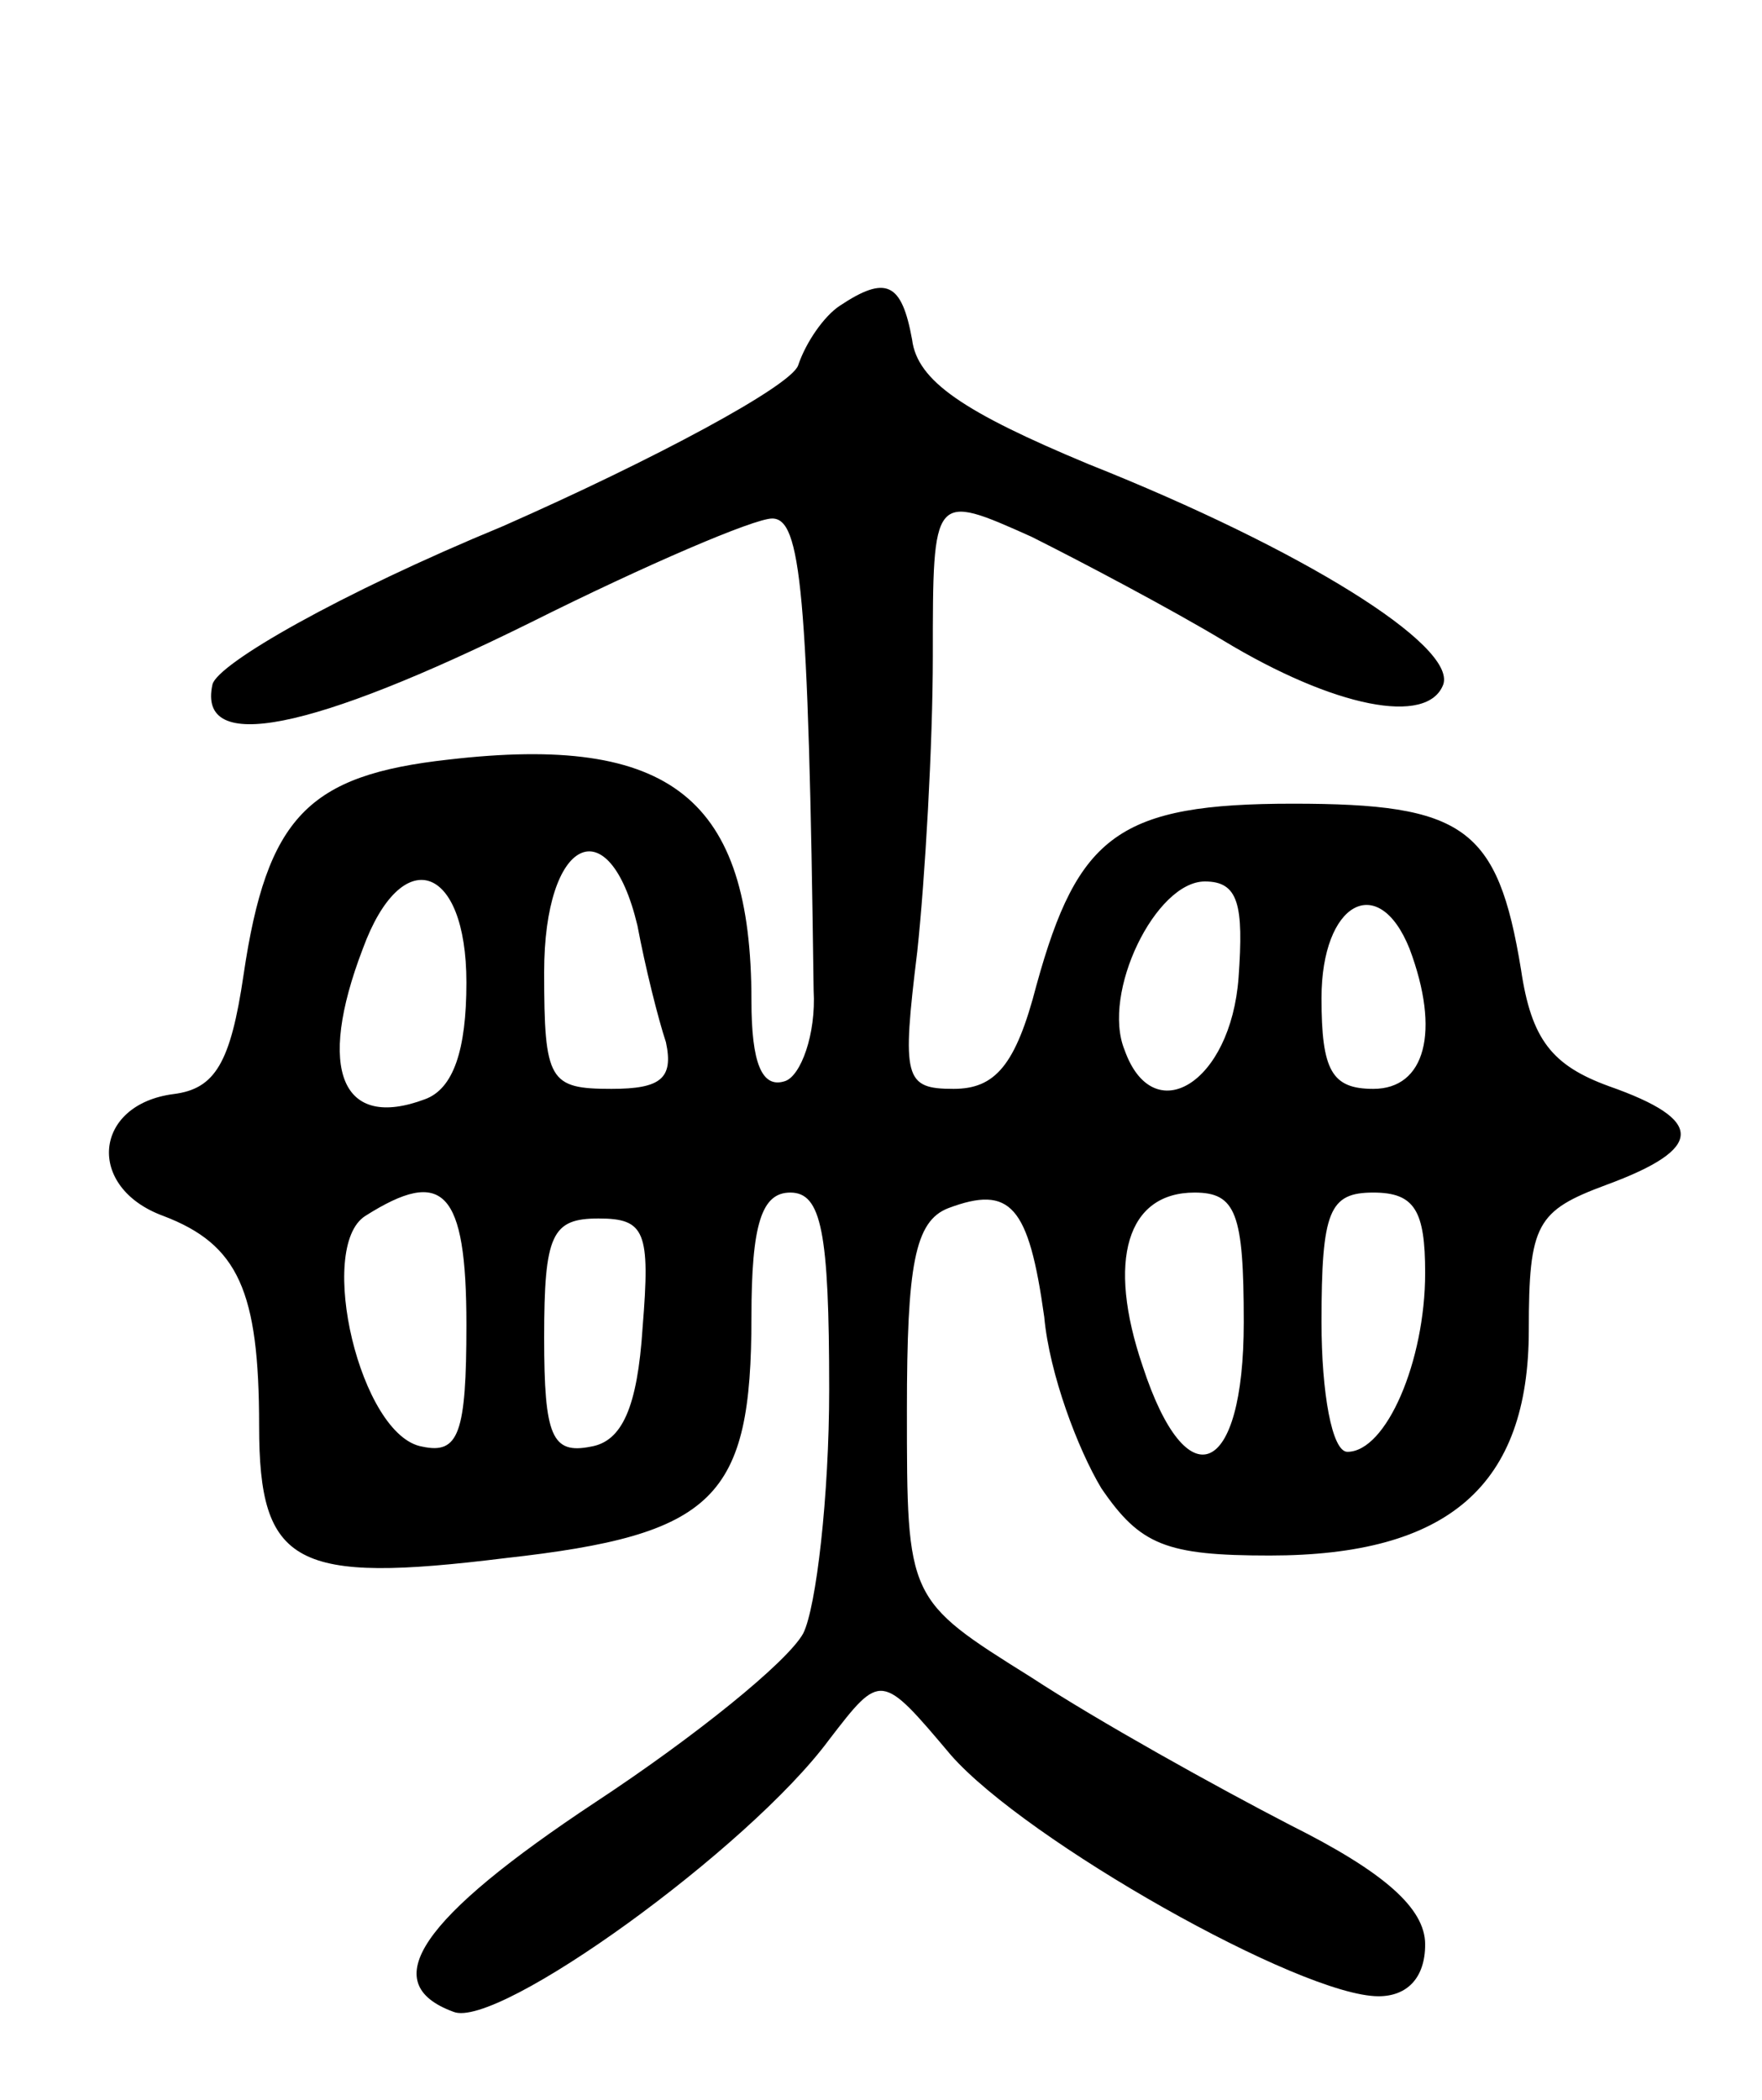 <svg version="1.0" xmlns="http://www.w3.org/2000/svg"
 width="68pt" height="81pt" viewBox="0 0 68 81"
 preserveAspectRatio="xMidYMid meet">
<g transform="translate(0,81) scale(0.1,-0.1)"
fill="#000000" stroke="none">
<path d="M324 692 c-6 -4 -13 -14 -16 -23 -3 -8 -55 -36 -114 -62 -63 -26
-110 -53 -112 -61 -6 -27 38 -18 123 24 44 22 86 40 93 40 11 0 14 -27 16
-182 1 -17 -5 -33 -11 -35 -9 -3 -13 7 -13 31 0 78 -31 103 -117 93 -54 -6
-70 -22 -79 -83 -5 -34 -11 -44 -27 -46 -31 -4 -34 -36 -4 -47 29 -11 37 -29
37 -81 0 -54 14 -61 95 -51 81 9 95 23 95 93 0 36 4 48 15 48 12 0 15 -15 15
-76 0 -41 -5 -84 -10 -94 -6 -11 -42 -40 -80 -65 -68 -45 -85 -70 -55 -81 17
-7 114 63 145 105 20 26 20 26 47 -6 29 -33 135 -93 165 -93 11 0 18 7 18 20
0 14 -16 28 -52 46 -29 15 -74 40 -100 57 -48 30 -48 30 -48 103 0 56 3 73 16
78 24 9 31 1 37 -42 2 -22 13 -51 22 -66 15 -22 25 -26 65 -26 69 0 100 27
100 87 0 41 3 46 30 56 38 14 38 25 1 38 -22 8 -30 18 -34 45 -9 55 -22 64
-88 64 -67 0 -83 -12 -99 -70 -8 -31 -16 -40 -32 -40 -19 0 -20 4 -14 53 3 28
6 80 6 114 0 63 0 63 38 46 20 -10 54 -28 74 -40 43 -26 79 -33 85 -17 5 15
-54 52 -137 85 -48 20 -66 32 -68 48 -4 22 -10 25 -28 13z m-78 -239 c3 -16 8
-36 11 -45 3 -14 -2 -18 -21 -18 -24 0 -26 3 -26 45 0 52 25 64 36 18z m-66
-22 c0 -26 -5 -41 -16 -45 -32 -12 -42 11 -24 58 15 41 40 33 40 -13z m298 2
c-3 -41 -33 -59 -44 -28 -9 22 12 65 31 65 13 0 15 -9 13 -37z m66 11 c12 -32
6 -54 -14 -54 -16 0 -20 7 -20 35 0 37 22 49 34 19z m-364 -145 c0 -42 -3 -50
-17 -47 -24 4 -41 77 -22 89 30 19 39 10 39 -42z m300 1 c0 -60 -22 -69 -39
-17 -14 41 -6 67 20 67 16 0 19 -8 19 -50z m70 19 c0 -34 -15 -69 -30 -69 -6
0 -10 23 -10 50 0 43 3 50 20 50 16 0 20 -7 20 -31z m-302 -21 c-2 -31 -8 -44
-20 -46 -15 -3 -18 4 -18 42 0 40 3 46 21 46 18 0 20 -5 17 -42z"/>
</g>
</svg>
